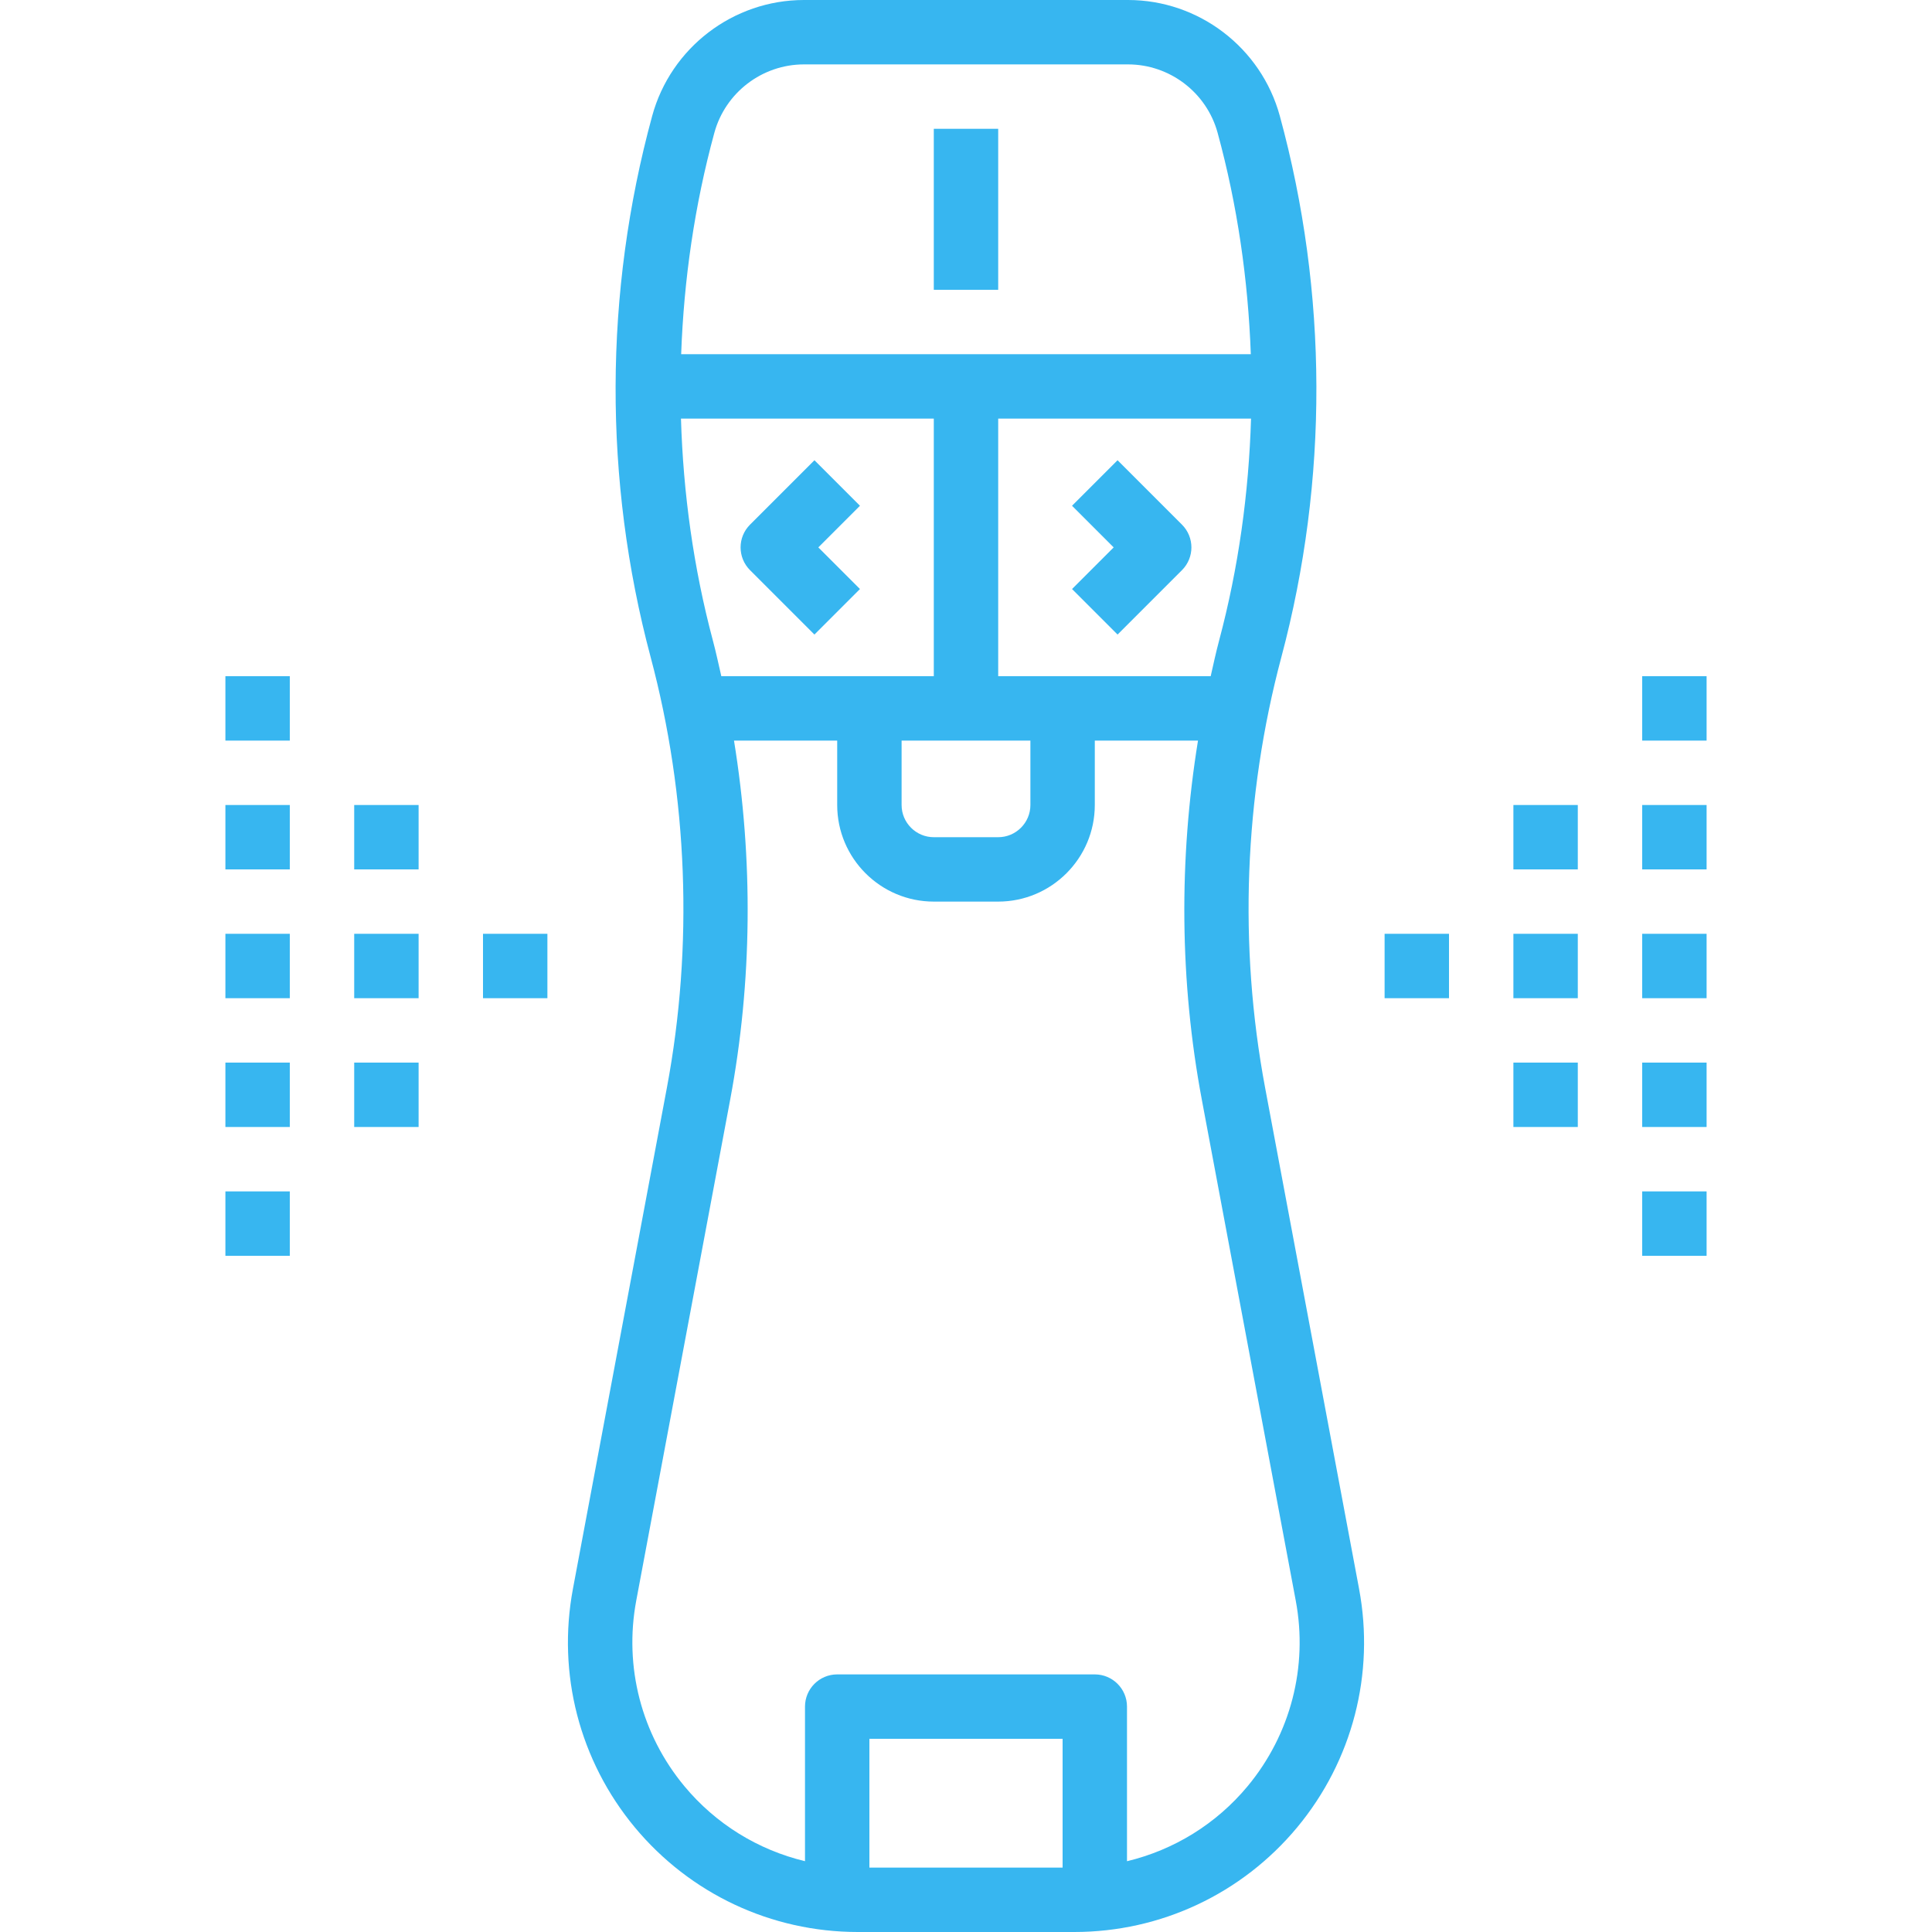 <?xml version="1.0" encoding="iso-8859-1"?>
<!-- Generator: Adobe Illustrator 19.0.0, SVG Export Plug-In . SVG Version: 6.00 Build 0)  -->
<svg xmlns="http://www.w3.org/2000/svg" xmlns:xlink="http://www.w3.org/1999/xlink" version="1.1" id="Capa_1" x="0px" y="0px" viewBox="0 0 480 480" style="enable-background:new 0 0 480 480;" xml:space="preserve" width="512px" height="512px">
<g>
	<g>
		<path d="M337.656,394.736L314.32,270.28c-6.624-35.312-5.224-72.32,4.032-107.024c11.736-44.016,11.6-90.512-0.384-134.448    C313.336,11.84,297.832,0,280.256,0h-80.512c-17.576,0-33.088,11.84-37.712,28.808c-11.984,43.936-12.12,90.432-0.384,134.448    c9.256,34.704,10.656,71.712,4.032,107.024l-23.336,124.456c-3.96,21.12,1.64,42.712,15.36,59.248    C171.432,470.512,191.632,480,213.12,480h53.768c21.488,0,41.68-9.488,55.408-26.016    C336.016,437.448,341.616,415.848,337.656,394.736z M302.888,159.128c-0.784,2.936-1.424,5.904-2.096,8.872H264h-16v-64h62.816    C310.256,122.56,307.704,141.064,302.888,159.128z M256,184v16c0,4.408-3.592,8-8,8h-16c-4.408,0-8-3.592-8-8v-16H256z     M177.472,33.016C180.2,23,189.36,16,199.744,16h80.504c10.384,0,19.544,7,22.272,17.016c4.912,18,7.568,36.464,8.24,54.984    H169.232C169.904,69.48,172.56,51.016,177.472,33.016z M169.184,104H232v64h-16h-36.792c-0.68-2.96-1.312-5.936-2.096-8.872    C172.296,141.064,169.744,122.56,169.184,104z M264,464h-48v-32h48V464z M309.976,443.768    c-7.816,9.416-18.344,15.856-29.976,18.648V424c0-4.416-3.584-8-8-8h-64c-4.416,0-8,3.584-8,8v38.408    c-11.632-2.792-22.16-9.232-29.976-18.648c-10.672-12.856-15.024-29.656-11.952-46.088l23.336-124.448    c5.496-29.32,5.744-59.72,0.952-89.224H208v16c0,13.232,10.768,24,24,24h16c13.232,0,24-10.768,24-24v-16h25.64    c-4.792,29.504-4.552,59.912,0.952,89.224l23.336,124.456C325.008,414.112,320.648,430.904,309.976,443.768z" fill="#37b6f0"/>
	</g>
</g>
<g>
	<g>
		<rect x="232" y="32" width="16" height="40" fill="#37b6f0"/>
	</g>
</g>
<g>
	<g>
		<path d="M213.656,125.656l-11.312-11.312l-16,16c-3.128,3.128-3.128,8.184,0,11.312l16,16l11.312-11.312L203.312,136    L213.656,125.656z" fill="#37b6f0"/>
	</g>
</g>
<g>
	<g>
		<path d="M293.656,130.344l-16-16l-11.312,11.312L276.688,136l-10.344,10.344l11.312,11.312l16-16    C296.784,138.528,296.784,133.472,293.656,130.344z" fill="#37b6f0"/>
	</g>
</g>
<g>
	<g>
		<rect x="344" y="232" width="16" height="16" fill="#37b6f0"/>
	</g>
</g>
<g>
	<g>
		<rect x="376" y="264" width="16" height="16" fill="#37b6f0"/>
	</g>
</g>
<g>
	<g>
		<rect x="376" y="232" width="16" height="16" fill="#37b6f0"/>
	</g>
</g>
<g>
	<g>
		<rect x="376" y="200" width="16" height="16" fill="#37b6f0"/>
	</g>
</g>
<g>
	<g>
		<rect x="408" y="264" width="16" height="16" fill="#37b6f0"/>
	</g>
</g>
<g>
	<g>
		<rect x="408" y="296" width="16" height="16" fill="#37b6f0"/>
	</g>
</g>
<g>
	<g>
		<rect x="408" y="232" width="16" height="16" fill="#37b6f0"/>
	</g>
</g>
<g>
	<g>
		<rect x="408" y="200" width="16" height="16" fill="#37b6f0"/>
	</g>
</g>
<g>
	<g>
		<rect x="408" y="168" width="16" height="16" fill="#37b6f0"/>
	</g>
</g>
<g>
	<g>
		<rect x="120" y="232" width="16" height="16" fill="#37b6f0"/>
	</g>
</g>
<g>
	<g>
		<rect x="88" y="200" width="16" height="16" fill="#37b6f0"/>
	</g>
</g>
<g>
	<g>
		<rect x="88" y="232" width="16" height="16" fill="#37b6f0"/>
	</g>
</g>
<g>
	<g>
		<rect x="88" y="264" width="16" height="16" fill="#37b6f0"/>
	</g>
</g>
<g>
	<g>
		<rect x="56" y="200" width="16" height="16" fill="#37b6f0"/>
	</g>
</g>
<g>
	<g>
		<rect x="56" y="168" width="16" height="16" fill="#37b6f0"/>
	</g>
</g>
<g>
	<g>
		<rect x="56" y="232" width="16" height="16" fill="#37b6f0"/>
	</g>
</g>
<g>
	<g>
		<rect x="56" y="264" width="16" height="16" fill="#37b6f0"/>
	</g>
</g>
<g>
	<g>
		<rect x="56" y="296" width="16" height="16" fill="#37b6f0"/>
	</g>
</g>
<g>
</g>
<g>
</g>
<g>
</g>
<g>
</g>
<g>
</g>
<g>
</g>
<g>
</g>
<g>
</g>
<g>
</g>
<g>
</g>
<g>
</g>
<g>
</g>
<g>
</g>
<g>
</g>
<g>
</g>
</svg>
